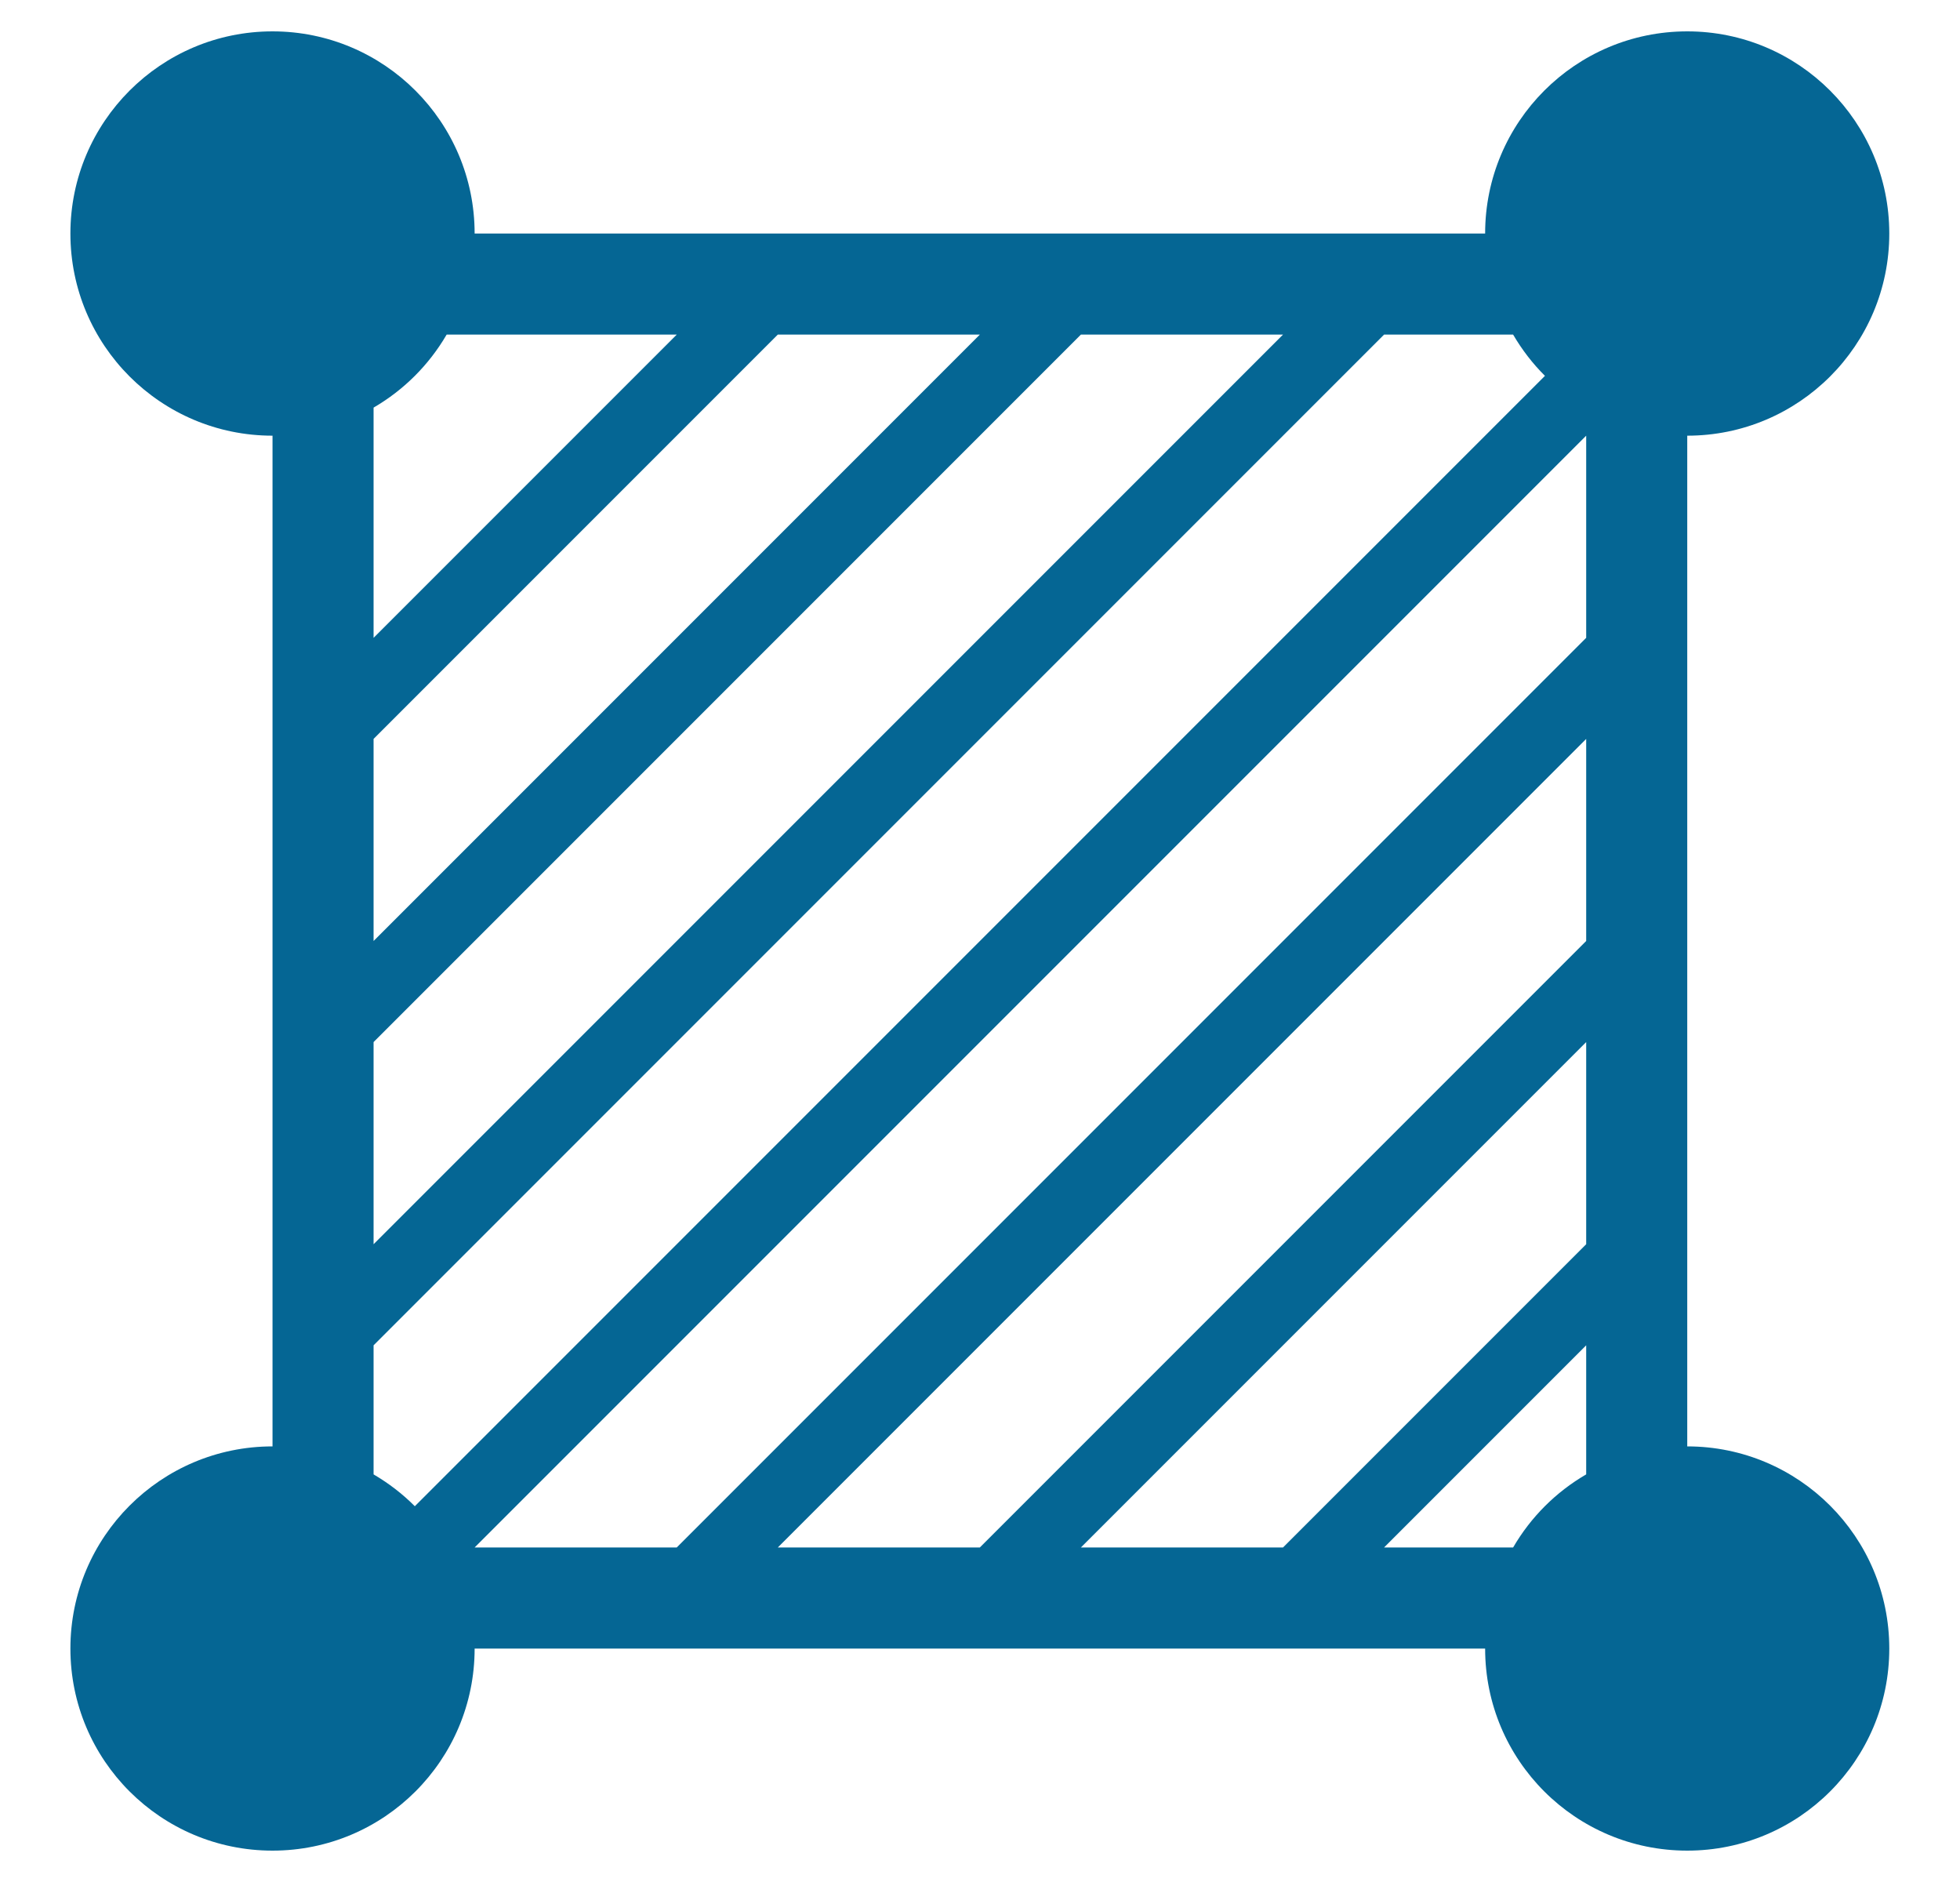 <svg width="25" height="24" viewBox="0 0 25 24" fill="none" xmlns="http://www.w3.org/2000/svg">
<path fill-rule="evenodd" clip-rule="evenodd" d="M21.521 18.445V5.556C22.944 5.556 24.098 4.402 24.098 2.978C24.098 1.555 22.944 0.4 21.521 0.4C20.096 0.4 18.943 1.555 18.943 2.978H6.054C6.054 1.555 4.9 0.4 3.476 0.4C2.052 0.4 0.898 1.555 0.898 2.978C0.898 4.402 2.052 5.556 3.476 5.556V18.445C2.052 18.445 0.898 19.6 0.898 21.023C0.898 22.447 2.052 23.6 3.476 23.6C4.9 23.6 6.054 22.447 6.054 21.023H18.943C18.943 22.447 20.096 23.6 21.521 23.6C22.944 23.6 24.098 22.447 24.098 21.023C24.098 19.6 22.944 18.445 21.521 18.445ZM4.765 5.198C5.152 4.973 5.471 4.654 5.697 4.267H8.632L4.765 8.134V5.198ZM4.765 9.423L9.921 4.267H12.498L4.765 12V9.423ZM4.765 13.289L13.787 4.267H16.365L4.765 15.867V13.289ZM5.291 19.208C5.135 19.051 4.958 18.915 4.765 18.802V17.156L17.654 4.267H19.3C19.413 4.46 19.549 4.637 19.706 4.793L5.291 19.208ZM20.232 18.802C19.845 19.027 19.525 19.347 19.3 19.734H17.654L20.232 17.156V18.802ZM20.232 15.867L16.365 19.734H13.787L20.232 13.289V15.867ZM20.232 12L12.498 19.734H9.921L20.232 9.423V12ZM20.232 8.134L8.632 19.734H6.054L20.232 5.556V8.134Z" fill="#056694"/>
</svg>
